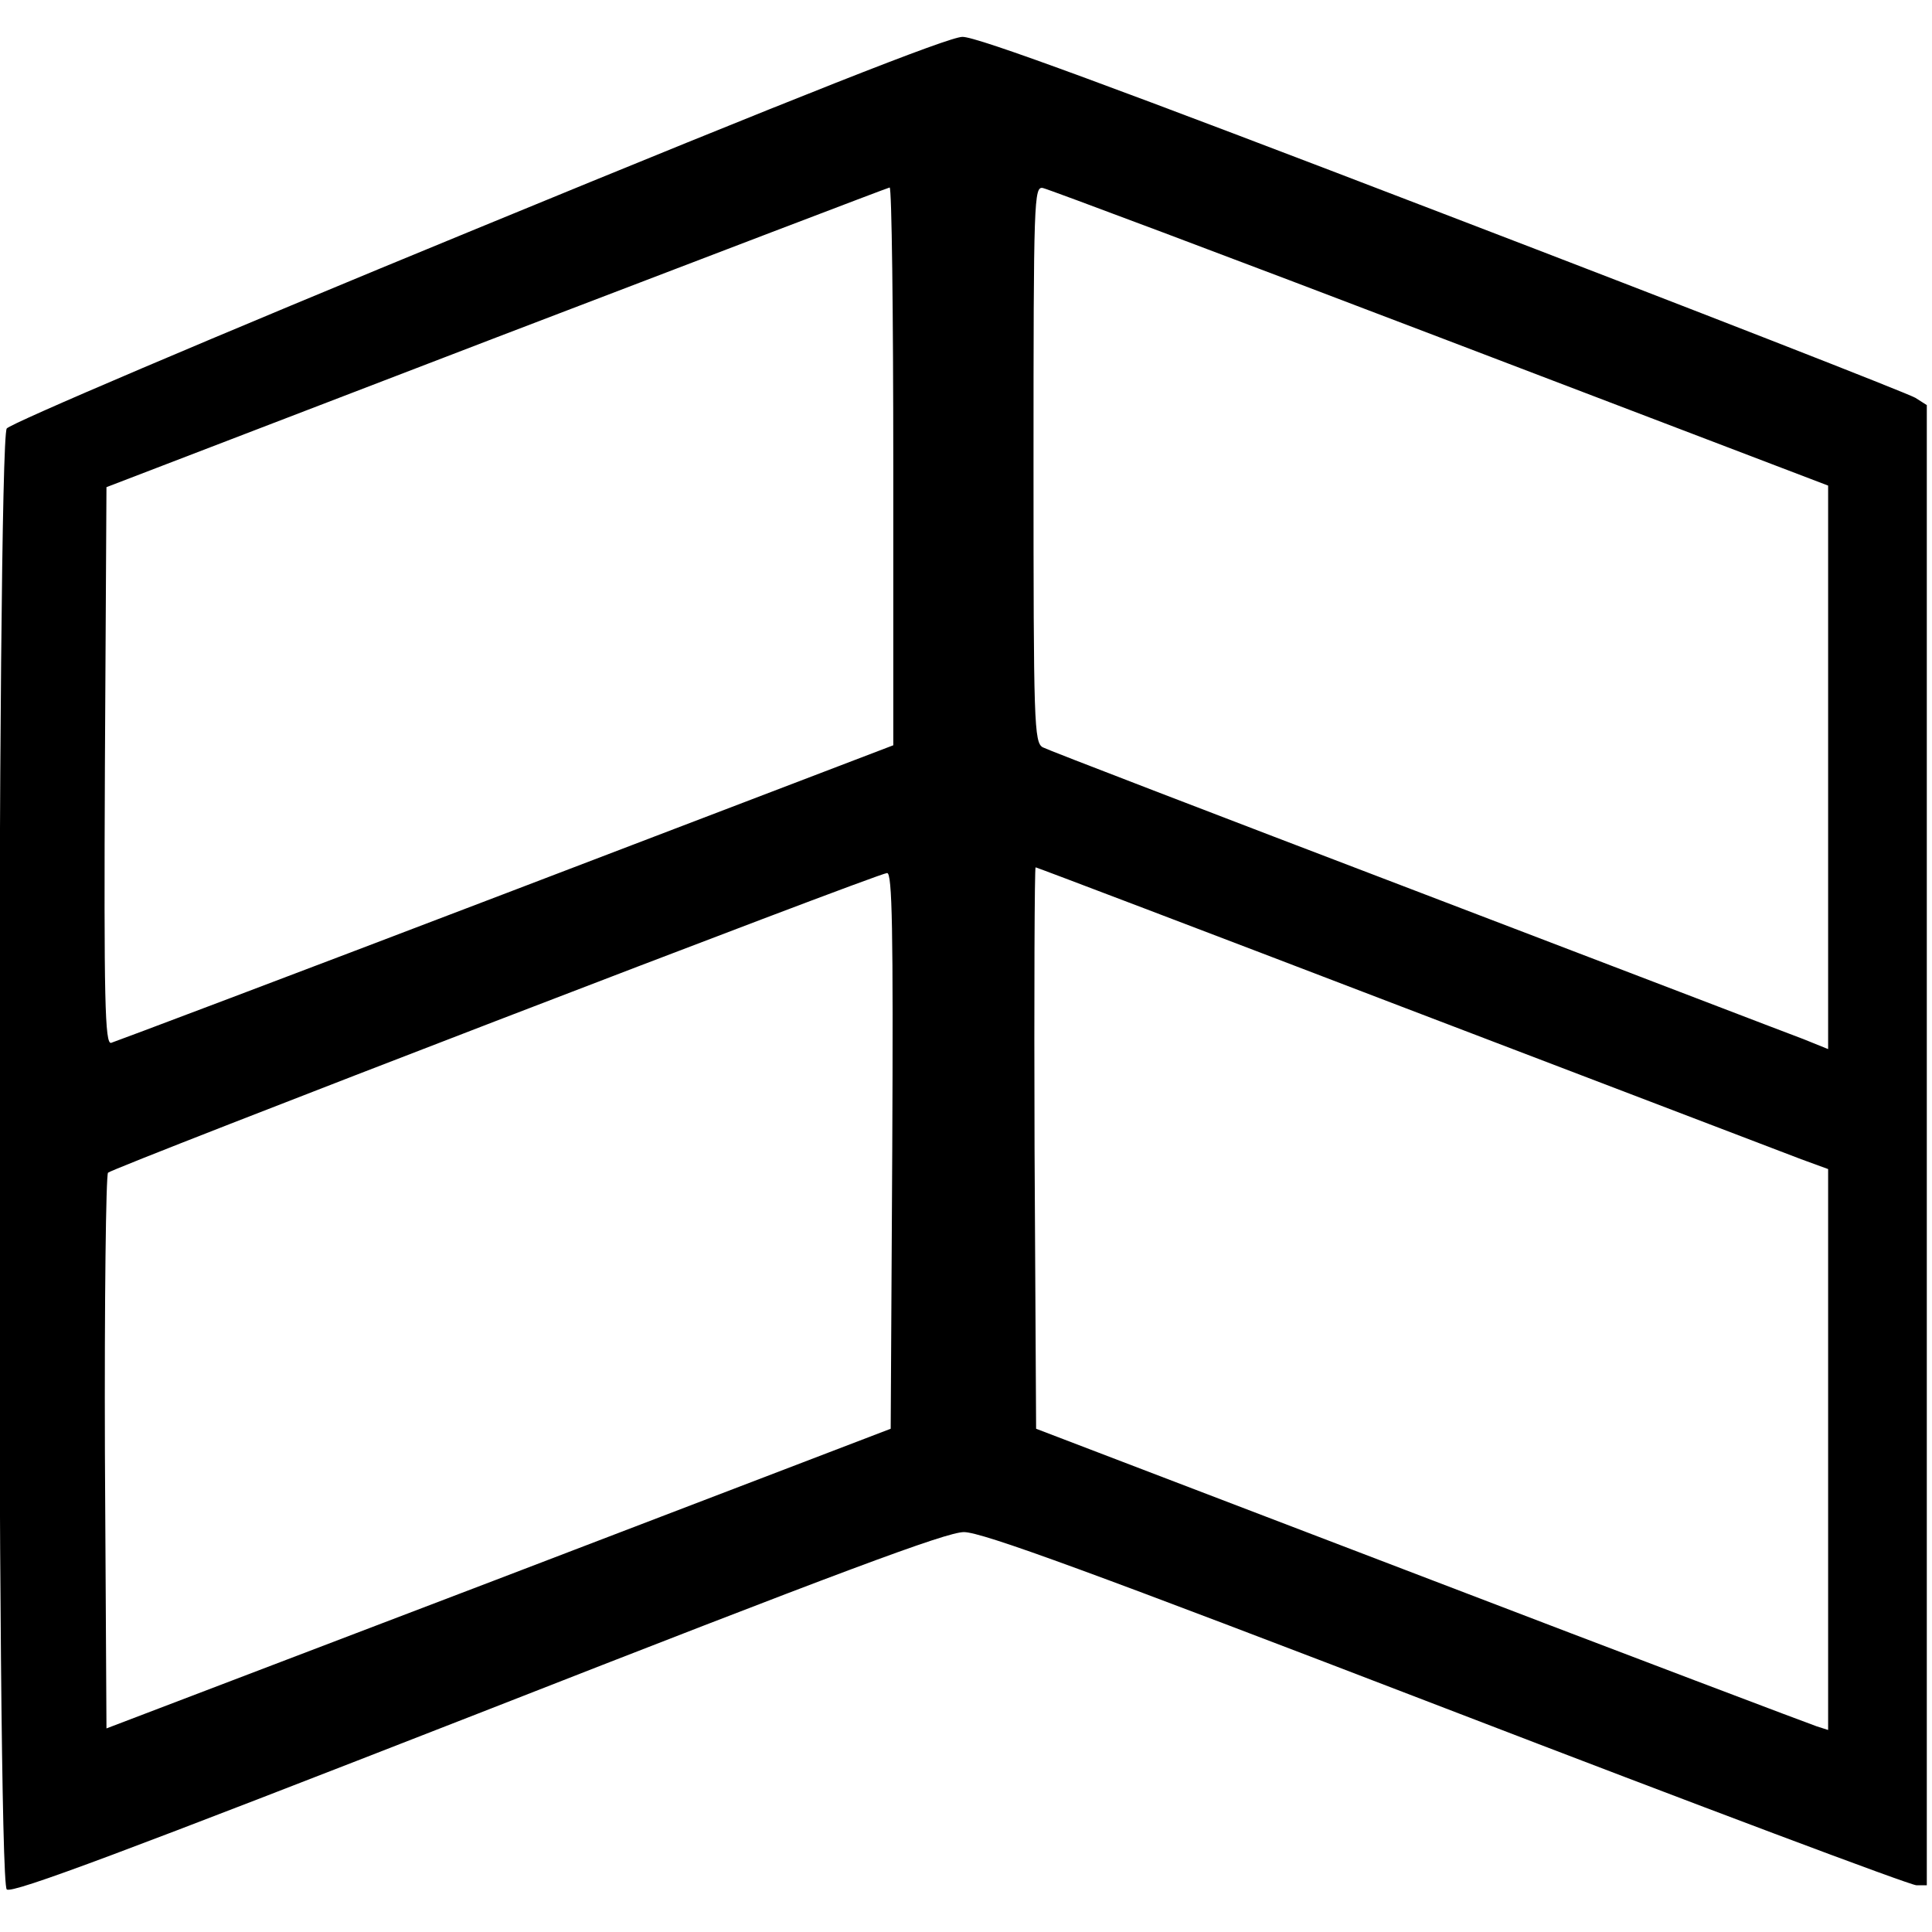 <?xml version="1.0" standalone="no"?>
<!DOCTYPE svg PUBLIC "-//W3C//DTD SVG 20010904//EN"
 "http://www.w3.org/TR/2001/REC-SVG-20010904/DTD/svg10.dtd">
<svg version="1.0" xmlns="http://www.w3.org/2000/svg"
 width="372pt" height="372pt" viewBox="0 0 372 372"
 preserveAspectRatio="xMidYMid meet">
<g transform="translate(0,372) scale(0.1,-0.1)"
fill="#000000" stroke="none">
<path d="M921 3281 c-523 -215 -900 -376 -908 -386 -19 -27 -20 -2797 0 -2813
10 -9 235 76 906 338 697 273 903 350 937 350 35 0 245 -77 929 -340 486 -187
893 -340 905 -340 l20 0 0 1425 0 1425 -22 14 c-13 8 -422 168 -910 355 -625
240 -898 341 -925 340 -26 0 -315 -114 -932 -368z m799 -458 l0 -538 -746
-285 c-411 -157 -753 -286 -760 -288 -12 -3 -14 81 -12 533 l3 537 750 288
c413 158 753 288 758 289 4 0 7 -241 7 -536z m1053 247 l747 -285 0 -542 0
-543 -47 19 c-27 10 -363 139 -748 286 -385 147 -708 271 -717 276 -17 9 -18
45 -18 545 0 513 1 535 18 532 10 -2 354 -131 765 -288z m-67 -1291 c390 -149
733 -280 762 -291 l52 -19 0 -540 0 -540 -22 7 c-12 4 -356 134 -763 290
l-740 283 -3 540 c-1 298 0 541 2 541 2 0 323 -122 712 -271z m-988 -275 l-3
-535 -755 -289 -755 -288 -3 531 c-1 292 2 535 6 539 10 10 1480 576 1500 577
10 1 12 -109 10 -535z"/>
</g>
</svg>
